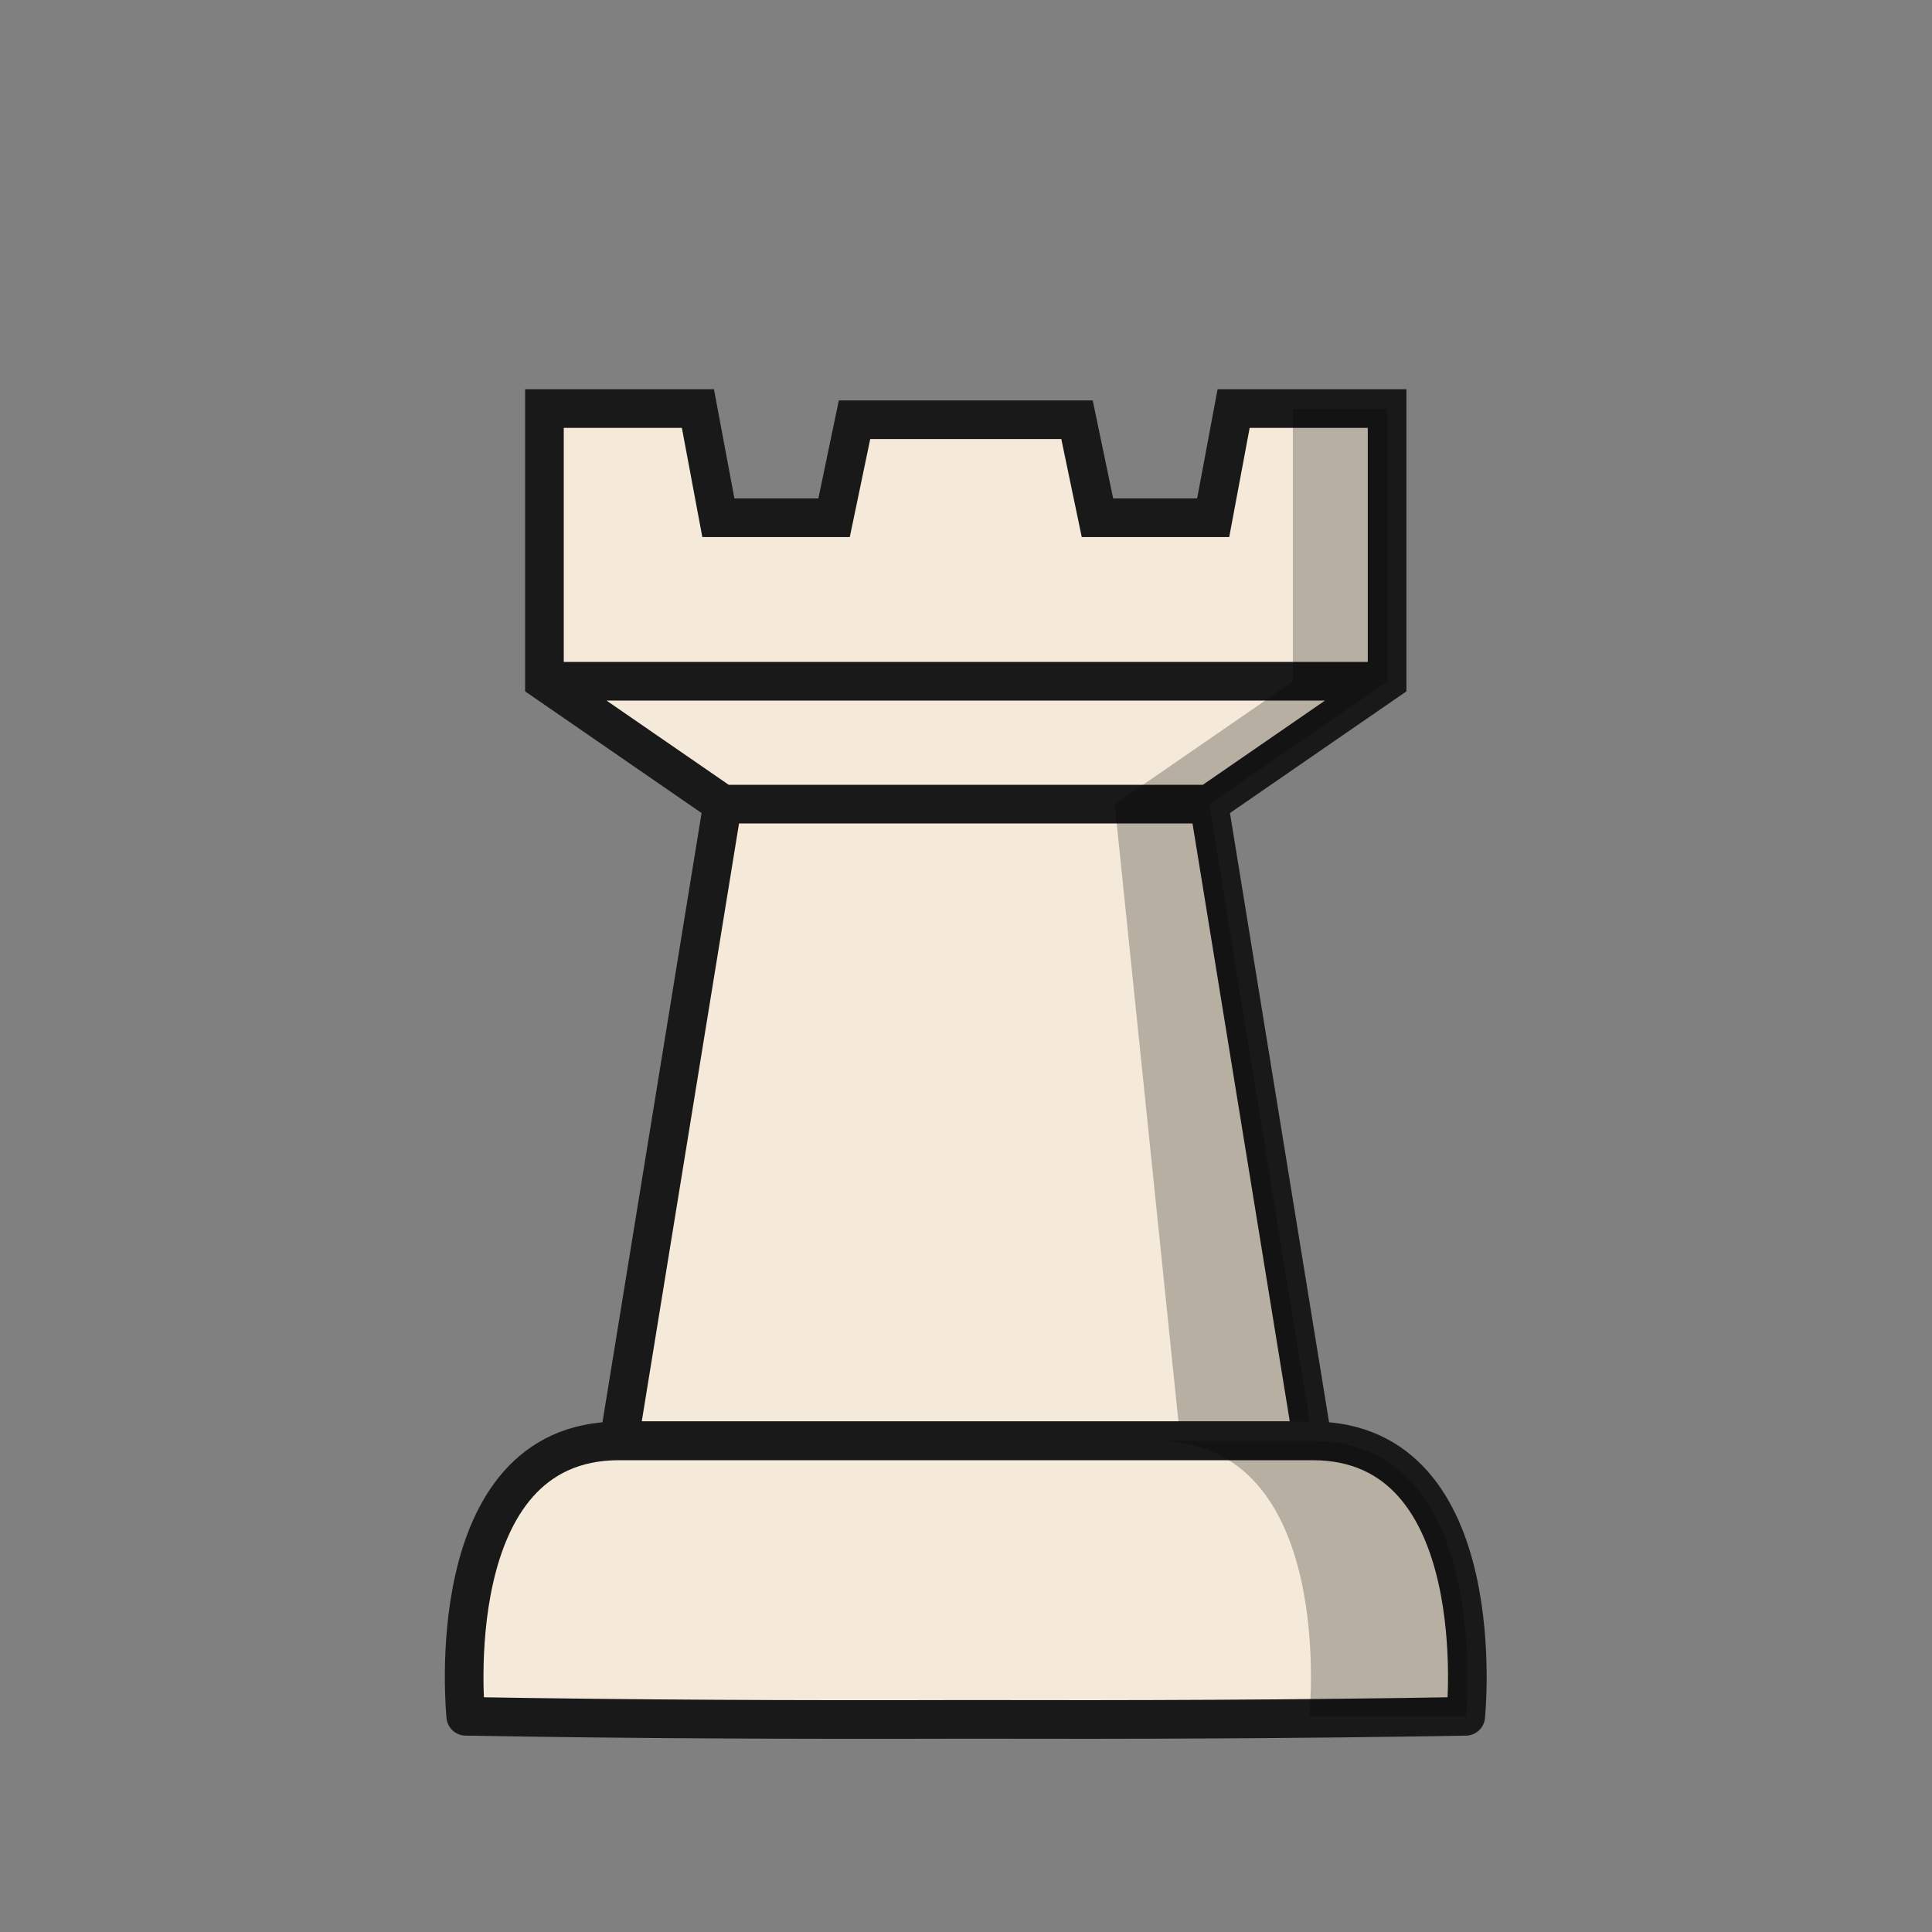 <?xml version="1.0" encoding="UTF-8"?>
<svg width="50mm" height="50mm" clip-rule="evenodd" fill-rule="evenodd" image-rendering="optimizeQuality" shape-rendering="geometricPrecision" text-rendering="geometricPrecision" version="1.1" viewBox="0 0 50 50" xmlns="http://www.w3.org/2000/svg" xmlns:cc="http://creativecommons.org/ns#" xmlns:dc="http://purl.org/dc/elements/1.1/" xmlns:rdf="http://www.w3.org/1999/02/22-rdf-syntax-ns#">
 <rect x="0" y="0" width="50" height="50" fill="#808080" stroke="none"/>
 <g transform="translate(329.84 -273.2)">
  <path d="m-311.14 294.01h12.587m-17.198-3.179h21.809m-19.877 19.653 2.68-16.475-4.611-3.179v-7.056h3.972l0.529 2.825h2.995l0.529-2.536h5.758l0.529 2.536h2.995l0.529-2.825h3.972v7.056l-4.611 3.179 2.68 16.475z" fill="#f5e9da" stroke="#191919"/>
  <path d="m-296.38 283.78v7.056l-4.611 3.179 1.701 16.475h3.425l-2.68-16.475 4.611-3.179v-7.056z" opacity=".25"/>
  <path d="m-313.82 310.49c-4.7 0-3.966 7.128-3.966 7.128 4.313 0.076 8.627 0.091 12.94 0.079 4.313 0.011 8.626-3e-3 12.939-0.079 0 0 0.734-7.128-3.966-7.128h-8.973z" fill="#f5e9da" stroke="#191919" stroke-linejoin="round" stroke-opacity="1"/>
  <path d="m-299.92 310.49c4.7 0 3.966 7.128 3.966 7.128h4.05s0.734-7.128-3.966-7.128z" opacity=".25"/>
 </g>
</svg>
